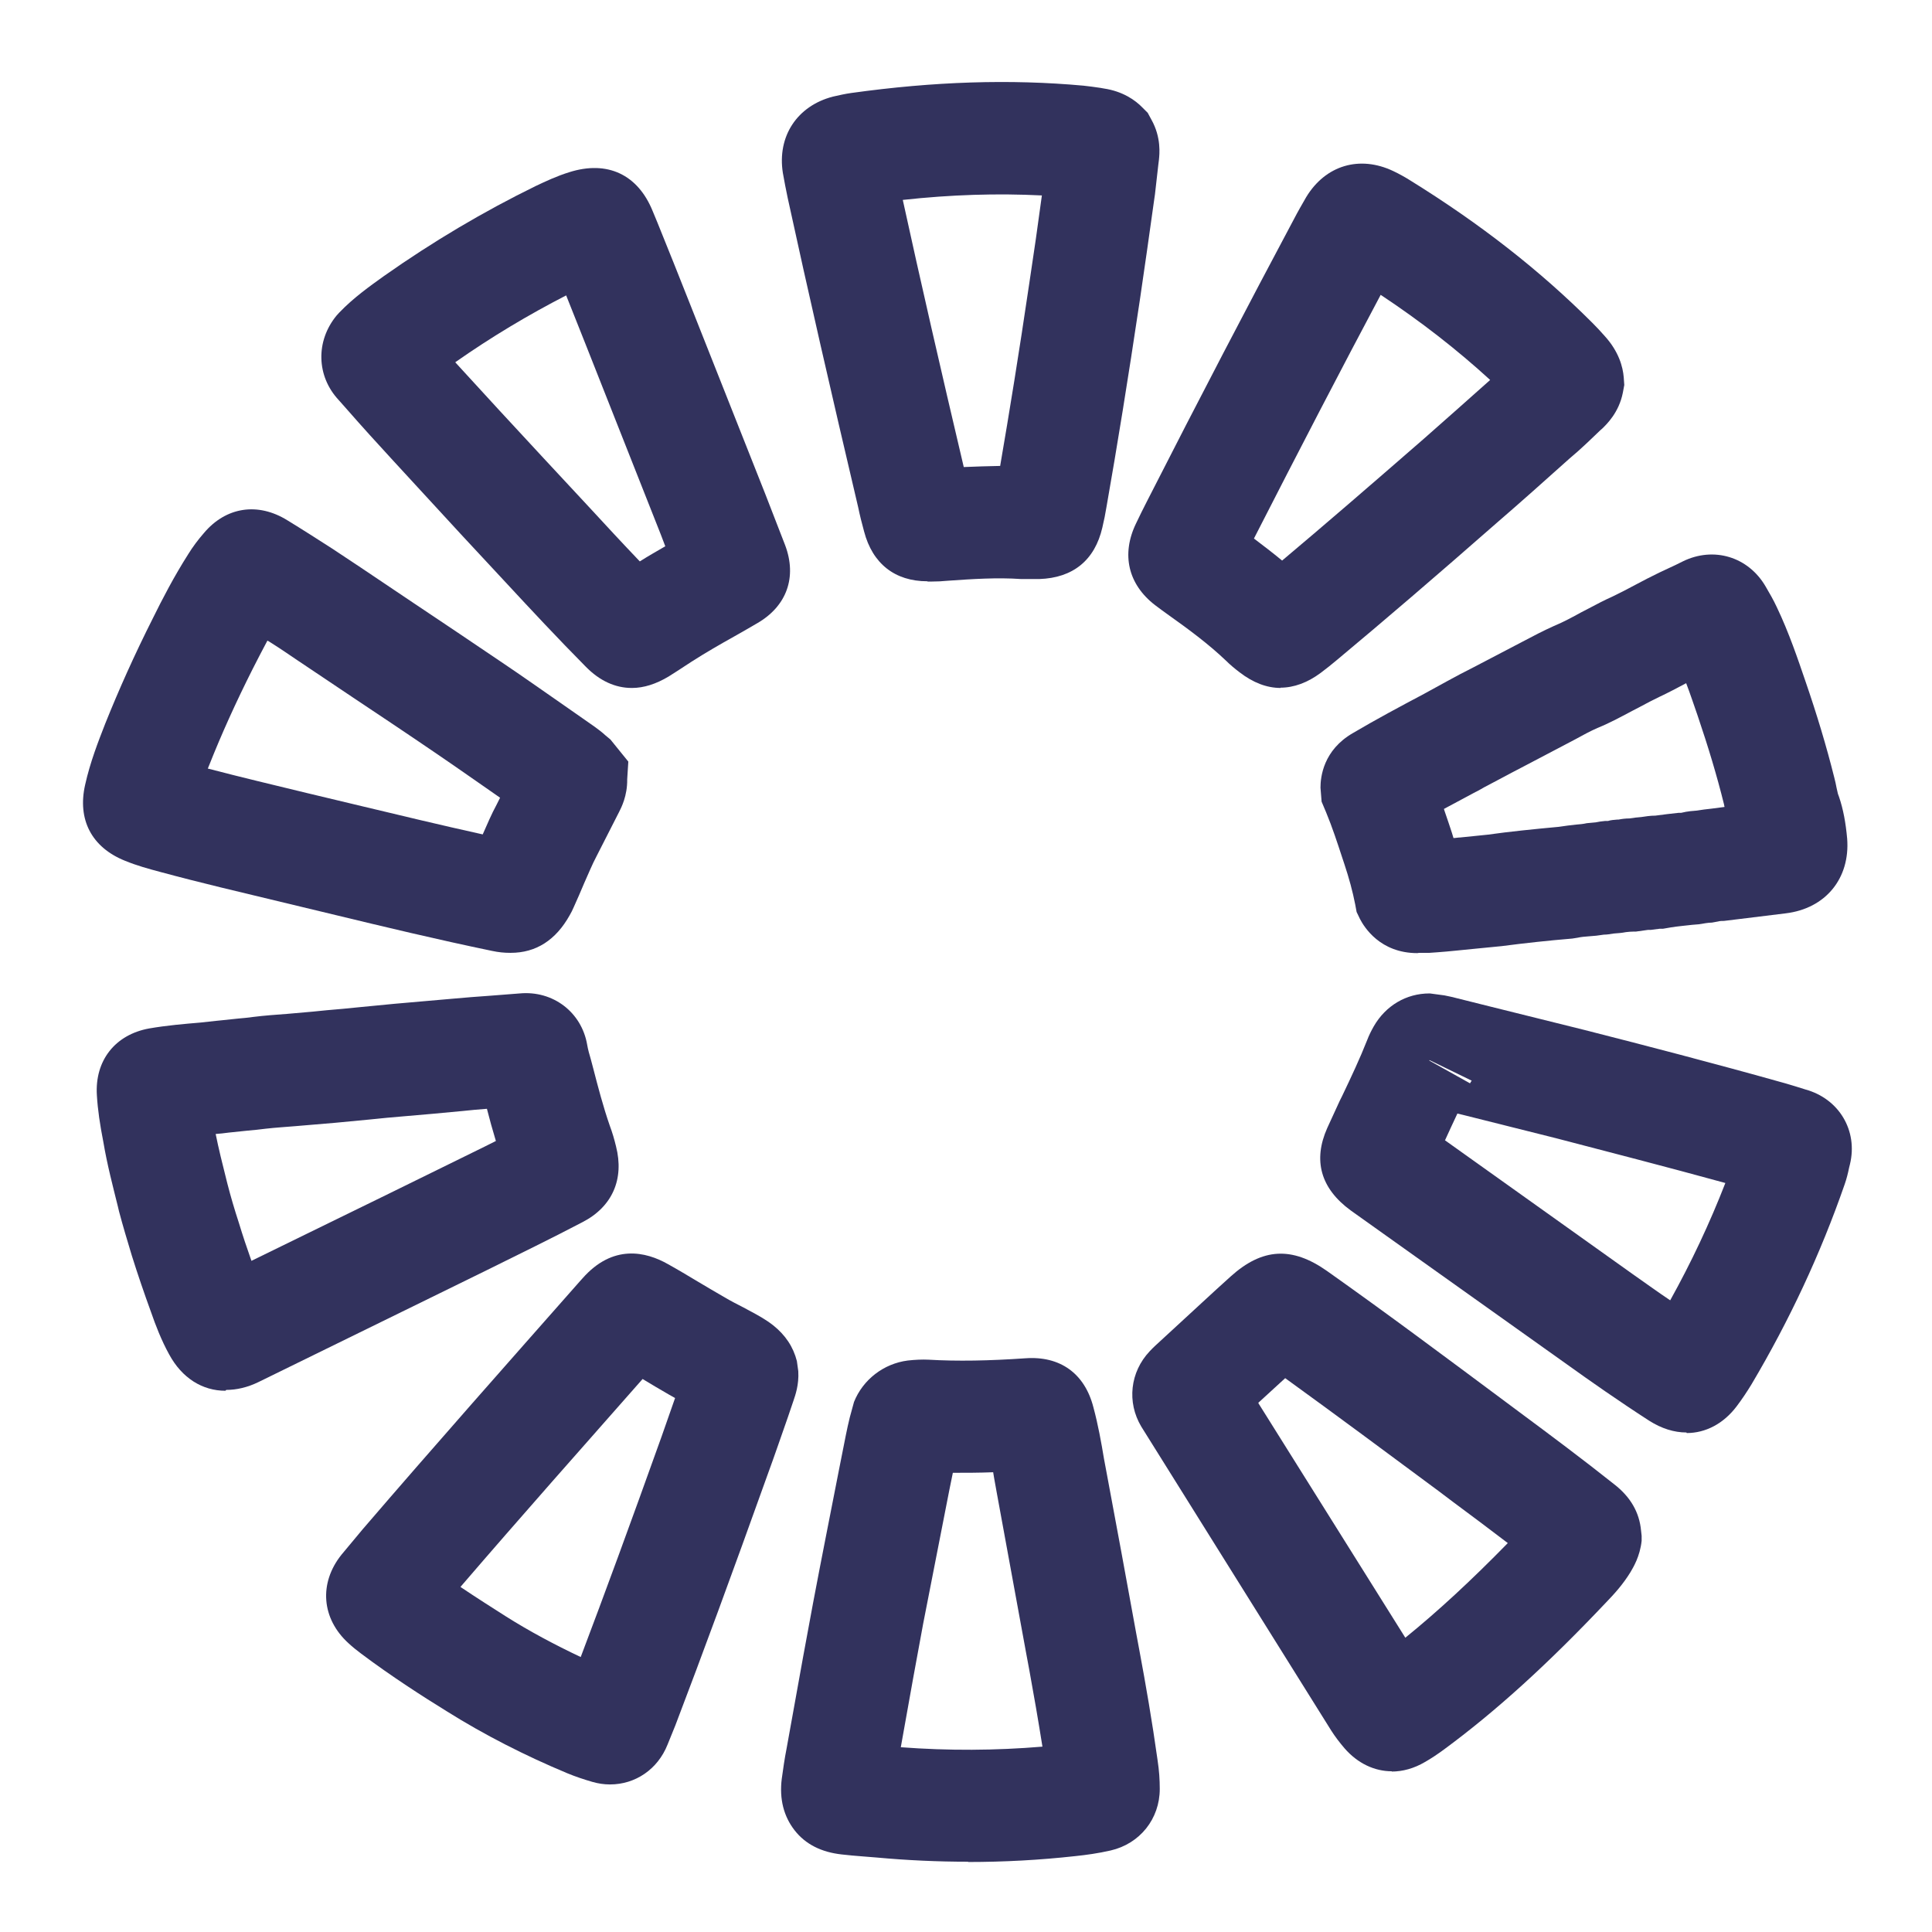 <?xml version="1.0" encoding="UTF-8"?><svg id="uuid-8eb0f19f-c2ca-456d-b8f3-ee4a0fe05eea" xmlns="http://www.w3.org/2000/svg" viewBox="0 0 69 69"><path d="M21.78,63.73c-.2,0-.41-.03-.62-.09-.31-.09-.61-.19-.9-.31-1.51-.63-2.96-1.37-4.3-2.21-.86-.53-1.98-1.25-3.06-2.06-.16-.12-.31-.24-.45-.37-.97-.88-1.07-2.15-.25-3.17,.25-.3,.5-.6,.75-.9,2.56-2.98,5.21-5.97,7.76-8.86l.09-.1c1.09-1.24,2.27-.96,3.06-.51,.36,.2,.71,.41,1.06,.62,.32,.19,.64,.38,.97,.57,.22,.13,.44,.24,.67,.36l.28,.15c.24,.13,.5,.27,.77,.48,.44,.35,.72,.77,.85,1.28l.05,.36c.03,.49-.11,.87-.17,1.05l-.2,.59c-.24,.68-.47,1.36-.72,2.04-1.3,3.63-2.32,6.4-3.3,8.97l-.28,.69c-.35,.88-1.15,1.42-2.05,1.42Zm-1.67-2.9v0Zm-3.66-4.15c.58,.39,1.15,.75,1.62,1.05,.84,.53,1.74,1.01,2.67,1.45,.86-2.27,1.77-4.75,2.89-7.88,.16-.45,.32-.91,.48-1.37-.08-.04-.15-.09-.23-.13-.31-.18-.62-.36-.93-.55-2.15,2.44-4.36,4.93-6.5,7.42Z" fill="#32325d"/><path d="M49.71,63.26c-.62,0-1.22-.28-1.69-.82-.18-.21-.34-.42-.48-.64l-6.78-10.85c-.52-.87-.4-1.95,.3-2.69,.07-.07,.13-.14,.2-.2l.63-.58c.69-.63,1.37-1.27,2.06-1.89,1.13-1.02,2.19-1.08,3.44-.2,2.15,1.52,4.29,3.12,6.36,4.66l.51,.38c1.12,.83,2.27,1.69,3.39,2.58,.58,.45,.9,1,.96,1.66l.02,.18v.18c-.06,.56-.3,.95-.4,1.12-.27,.44-.58,.78-.87,1.08-2.1,2.22-3.94,3.89-5.8,5.26-.22,.16-.44,.31-.67,.44-.39,.23-.8,.34-1.19,.34Zm-.82-3.8h0Zm-3.95-9.35l5.25,8.38c1.16-.94,2.35-2.04,3.66-3.38-.67-.51-1.32-1-1.97-1.48l-.49-.37c-1.81-1.34-3.65-2.71-5.49-4.04-.32,.29-.63,.58-.95,.87Zm10.28,6.07h0Zm-11.03-7.29v0Z" fill="#32325d"/><path d="M45.74,24.57c-.5,0-.99-.19-1.47-.56-.17-.13-.34-.27-.49-.42-.63-.6-1.35-1.13-2.04-1.62-.17-.12-.33-.24-.49-.36-.96-.74-1.21-1.81-.68-2.91,.12-.26,.26-.53,.39-.79,1.91-3.75,3.63-7.04,5.25-10.08,.14-.27,.29-.53,.44-.79,.69-1.14,1.91-1.5,3.11-.93,.21,.1,.41,.21,.6,.33,2.52,1.56,4.65,3.23,6.51,5.09,.15,.15,.3,.31,.44,.47,.51,.56,.65,1.11,.68,1.47l.02,.28-.05,.27c-.14,.72-.59,1.14-.73,1.28l-.08,.07c-.27,.26-.53,.51-.81,.76l-.29,.25c-.86,.77-1.72,1.54-2.59,2.29-2.2,1.93-4.01,3.48-5.7,4.89-.19,.16-.39,.32-.59,.47-.47,.35-.96,.53-1.44,.53Zm-.96-5.34c.33,.25,.67,.51,1.01,.79,1.5-1.26,3.12-2.66,5.05-4.34,.8-.7,1.59-1.41,2.38-2.11-1.17-1.07-2.46-2.08-3.91-3.04-1.41,2.65-2.9,5.52-4.53,8.71Zm9.68-6.81h0Z" fill="#32325d"/><path d="M33.12,20.76c-1.16,0-1.96-.63-2.26-1.78-.08-.29-.15-.57-.21-.86-.96-4.08-1.79-7.7-2.52-11.06-.06-.29-.12-.59-.17-.88-.21-1.31,.51-2.4,1.79-2.73,.22-.05,.44-.1,.66-.13,2.95-.41,5.66-.5,8.29-.26,.2,.02,.4,.05,.61,.08l.11,.02c.68,.1,1.13,.42,1.38,.68l.19,.19,.13,.24c.36,.64,.29,1.24,.27,1.44l-.02,.16c-.04,.35-.08,.71-.12,1.06l-.04,.28c-.16,1.17-.33,2.33-.5,3.5-.43,2.88-.81,5.22-1.19,7.38-.04,.25-.09,.5-.15,.75-.27,1.17-1.05,1.8-2.25,1.84-.22,0-.44,0-.65,0-.86-.06-1.76,0-2.61,.06-.2,.02-.4,.03-.61,.03-.04,0-.08,0-.12,0Zm-.88-13.63c.64,2.93,1.36,6.07,2.18,9.55,.42-.02,.87-.03,1.3-.04,.33-1.92,.67-4.01,1.04-6.52,.16-1.05,.31-2.09,.45-3.14-1.59-.08-3.24-.03-4.97,.16Zm6.61-.01h0Z" fill="#32325d"/><path d="M60.23,51.16c-.44,0-.89-.14-1.33-.42-1.1-.71-2.14-1.44-2.92-2-1.87-1.33-3.75-2.67-5.62-4l-2.12-1.51c-1.08-.79-1.35-1.79-.84-2.94,.15-.33,.3-.66,.45-.98l.08-.16c.33-.69,.64-1.35,.9-2.01,.06-.16,.14-.32,.23-.48,.43-.75,1.17-1.18,1.99-1.18h.02l.52,.07c.13,.03,.26,.05,.4,.09l1.24,.31c1.11,.28,2.23,.55,3.34,.83,2.12,.54,4.63,1.19,7.19,1.91,.13,.04,.26,.08,.4,.12,.11,.03,.21,.07,.32,.1,1.2,.33,1.88,1.47,1.59,2.67l-.03,.12c-.04,.2-.09,.4-.16,.6-.86,2.48-1.98,4.87-3.32,7.13-.17,.28-.35,.55-.54,.8-.47,.62-1.11,.95-1.78,.95Zm-8.63-10.44l1.08,.77c1.87,1.33,3.74,2.67,5.61,4,.5,.35,.94,.67,1.36,.95,.75-1.35,1.41-2.75,1.97-4.19-2.15-.59-4.25-1.13-6.05-1.6-1.1-.28-2.21-.55-3.31-.83l-.21-.05c-.15,.32-.3,.64-.44,.95Zm10.56-.09s0,.03,0,.04v-.04Zm-11.11-2.75l1.45,.81s.01-.02,.02-.03c.01-.02,.02-.04,.03-.07l-1.5-.73v.02Zm1.5,.71s-.01,.03-.02,.05l.03-.04h0Zm.01-.04h0Zm-1.81-.84l.23,.13h0l-.23-.13Z" fill="#32325d"/><path d="M34.58,66.49c-1.09,0-2.18-.05-3.27-.15l-.5-.04c-.25-.02-.5-.04-.75-.07-.72-.08-1.29-.36-1.68-.86-.39-.5-.55-1.12-.46-1.84,.05-.36,.1-.72,.17-1.07l.24-1.33c.23-1.3,.47-2.6,.71-3.89,.3-1.59,.62-3.19,.93-4.78l.24-1.21c.04-.21,.09-.42,.14-.63l.15-.55c.32-.8,1.06-1.37,1.92-1.48,.27-.03,.51-.04,.74-.03,1.02,.06,2.16,.04,3.46-.05,1.24-.09,2.12,.54,2.43,1.75,.17,.63,.28,1.25,.38,1.85l.09,.48c.36,1.91,.71,3.83,1.06,5.75l.11,.59c.23,1.23,.46,2.56,.65,3.92,.06,.39,.08,.72,.08,1.04,0,1.07-.71,1.96-1.76,2.2-.44,.1-.87,.16-1.26,.2-1.26,.14-2.54,.21-3.83,.21Zm-2.42-4.09c1.71,.13,3.4,.12,5.07-.02-.15-.94-.31-1.87-.47-2.74l-.11-.59c-.35-1.91-.7-3.82-1.05-5.73l-.09-.5c-.01-.08-.03-.16-.04-.24-.5,.02-.98,.02-1.44,.02l-.13,.64c-.31,1.58-.62,3.16-.93,4.75-.24,1.28-.47,2.57-.7,3.86l-.1,.56Zm6.61-.22h0Z" fill="#32325d"/><path d="M18.22,34.03c-.21,0-.42-.02-.65-.07-1.93-.4-3.85-.86-5.71-1.31l-1.83-.44c-1.41-.34-2.87-.68-4.31-1.07-.41-.11-.82-.22-1.26-.4-1.19-.48-1.7-1.47-1.42-2.71,.18-.81,.47-1.55,.72-2.19,.49-1.22,1.04-2.45,1.7-3.76,.34-.69,.76-1.5,1.27-2.3,.16-.26,.35-.51,.55-.74,.79-.94,1.93-1.11,2.98-.46,.54,.33,1.07,.67,1.6,1.01,.34,.22,.67,.45,1.01,.67l1.92,1.29c1.03,.69,2.05,1.37,3.08,2.07,.82,.55,1.62,1.12,2.43,1.68l.93,.65c.14,.1,.27,.2,.39,.31l.18,.15,.64,.79-.04,.63c.01,.6-.22,1.03-.29,1.17l-.8,1.57c-.17,.32-.3,.65-.45,.98-.12,.28-.24,.57-.37,.85-.04,.1-.09,.19-.14,.28-.5,.9-1.21,1.35-2.11,1.35Zm-10.79-6.58c1.18,.31,2.37,.59,3.52,.87l1.84,.44c1.46,.35,2.96,.71,4.45,1.04,.16-.36,.31-.72,.5-1.07l.12-.24c-.75-.52-1.5-1.05-2.25-1.56-1.01-.69-2.03-1.37-3.05-2.05l-1.94-1.3c-.31-.21-.63-.43-.95-.63-.04-.03-.08-.05-.12-.07-.19,.35-.36,.69-.52,1-.61,1.21-1.12,2.34-1.56,3.45-.02,.04-.03,.08-.05,.13Zm11.11-.28h0Z" fill="#32325d"/><path d="M8.05,49.67c-.82,0-1.55-.45-2.01-1.3-.28-.51-.48-1.03-.65-1.52-.24-.66-.47-1.33-.68-2-.16-.53-.32-1.06-.46-1.59l-.04-.17c-.18-.73-.38-1.48-.52-2.31-.12-.61-.2-1.15-.23-1.66-.08-1.24,.65-2.17,1.87-2.39,.64-.11,1.24-.16,1.83-.21,.2-.02,.37-.04,.55-.06l.2-.02c.19-.02,.38-.04,.57-.06,.19-.02,.37-.03,.56-.06,.4-.05,.81-.08,1.22-.11l.91-.08c.17-.02,.33-.03,.5-.05,.39-.03,.78-.07,1.18-.11,.41-.04,.83-.08,1.24-.12,.69-.06,1.37-.12,2.06-.18,.46-.04,.92-.08,1.38-.11,.34-.03,.69-.05,1.03-.08,1.19-.11,2.21,.67,2.41,1.83,.03,.18,.08,.35,.13,.52l.09,.34c.16,.62,.35,1.35,.59,2.04,.09,.24,.16,.48,.22,.73,.3,1.17-.13,2.16-1.2,2.71-.56,.29-1.12,.58-1.69,.86-1.14,.57-2.29,1.13-3.43,1.69l-6.45,3.16c-.39,.19-.78,.28-1.15,.28Zm-.35-9.18c.11,.54,.24,1.07,.38,1.62l.04,.16c.12,.47,.26,.94,.41,1.4,.14,.46,.29,.91,.45,1.36l4.91-2.4c1.14-.56,2.28-1.12,3.42-1.68,.13-.07,.27-.13,.4-.2-.12-.4-.23-.79-.32-1.15-.29,.02-.59,.05-.88,.08-.71,.07-1.41,.13-2.11,.19-.39,.03-.78,.07-1.17,.11-.42,.04-.84,.08-1.26,.12l-1.42,.12c-.35,.03-.7,.05-1.05,.09-.22,.03-.44,.05-.66,.07l-.67,.07c-.16,.02-.31,.04-.47,.05Z" fill="#32325d"/><path d="M22.56,24.57c-.58,0-1.14-.25-1.64-.76-1-1.01-1.96-2.04-2.85-3l-1.59-1.71c-1.09-1.19-2.19-2.37-3.27-3.56-.27-.3-.54-.6-.81-.91l-.31-.35c-.79-.85-.82-2.1-.07-3.01l.1-.11c.52-.54,1.09-.94,1.59-1.3,1.76-1.24,3.57-2.31,5.43-3.22,.34-.16,.74-.35,1.19-.49,1.36-.43,2.45,.08,2.98,1.39l.17,.41c.39,.97,.78,1.93,1.16,2.9,.9,2.26,1.79,4.53,2.69,6.79,.24,.61,.47,1.22,.71,1.83,.43,1.14,.06,2.18-1,2.79-.26,.15-.53,.31-.8,.46-.52,.29-1.04,.59-1.54,.91l-.23,.15c-.19,.13-.39,.25-.59,.38-.45,.27-.89,.41-1.31,.41Zm-6.3-11.63c1.05,1.15,2.1,2.29,3.16,3.43l1.59,1.71c.59,.64,1.21,1.31,1.84,1.97,.3-.19,.6-.36,.91-.54-.05-.14-.11-.28-.16-.42-.89-2.26-1.79-4.52-2.68-6.78-.23-.59-.47-1.17-.7-1.76-1.36,.7-2.68,1.49-3.95,2.38Z" fill="#32325d"/><path d="M50.62,34.04c-1.33,0-1.9-.93-2.05-1.22l-.12-.25-.05-.27c-.09-.46-.22-.94-.39-1.45l-.07-.21c-.18-.55-.36-1.1-.58-1.63l-.16-.38-.04-.5c0-.38,.1-1.34,1.16-1.95,.83-.49,1.69-.95,2.54-1.4l.82-.45c.31-.17,.63-.34,.95-.5l1.76-.92c.36-.19,.72-.38,1.1-.55,.36-.15,.67-.32,.98-.49l.27-.14c.28-.15,.57-.3,.86-.43,.27-.13,.54-.27,.8-.41,.28-.15,.57-.3,.86-.44l.32-.15c.17-.08,.35-.16,.52-.25,1.1-.54,2.34-.17,2.96,.9,.14,.24,.28,.48,.4,.74,.43,.9,.75,1.85,1.01,2.61,.42,1.22,.76,2.35,1.04,3.47,.03,.12,.06,.24,.08,.36,.02,.07,.03,.15,.05,.22l.04,.11c.15,.44,.24,.93,.29,1.49,.11,1.42-.77,2.5-2.2,2.67l-2.2,.27c-.07,0-.14,0-.21,.02l-.22,.04c-.07,0-.15,.01-.22,.02l-.25,.04-.24,.02c-.25,.03-.5,.05-.75,.09l-.29,.05h-.12l-.31,.04h-.1l-.43,.06h-.07c-.1,0-.2,.01-.29,.02-.15,.03-.3,.04-.44,.05-.12,.02-.24,.04-.35,.04-.18,.03-.36,.05-.54,.06-.13,.01-.27,.02-.4,.05l-.19,.03c-.84,.07-1.68,.16-2.52,.27-.4,.04-.71,.07-1.02,.1-.43,.04-.85,.09-1.28,.12l-.28,.02h-.04s-.09,0-.13,0c-.07,0-.13,0-.2,0Zm.96-5.11c.05,.15,.1,.3,.15,.44l.07,.21c.04,.12,.08,.24,.11,.35,.08,0,.16-.02,.24-.02,.33-.03,.66-.07,.98-.1,.78-.11,1.67-.2,2.54-.28,.21-.03,.41-.06,.62-.08,.13-.01,.25-.02,.38-.05l.32-.03c.09-.02,.22-.04,.34-.05h.1c.09-.03,.21-.04,.34-.05h.04c.1-.02,.24-.04,.39-.04,.12-.02,.27-.04,.42-.05,.14-.02,.31-.05,.5-.05,.28-.04,.56-.07,.83-.1h.09c.24-.06,.44-.07,.56-.08,.17-.03,.35-.05,.53-.07l.46-.06-.02-.1c-.25-1.01-.56-2.04-.94-3.16-.13-.37-.26-.77-.41-1.16h0c-.32,.17-.64,.34-.96,.49-.23,.11-.46,.23-.68,.35l-.25,.13c-.4,.21-.81,.44-1.28,.63-.25,.11-.53,.26-.8,.41l-1.79,.94c-.31,.16-.61,.32-.91,.48l-.53,.28c-.11,.06-.22,.13-.33,.18-.37,.2-.75,.4-1.12,.6Zm11.67-.29h0Z" fill="#32325d"/></svg>